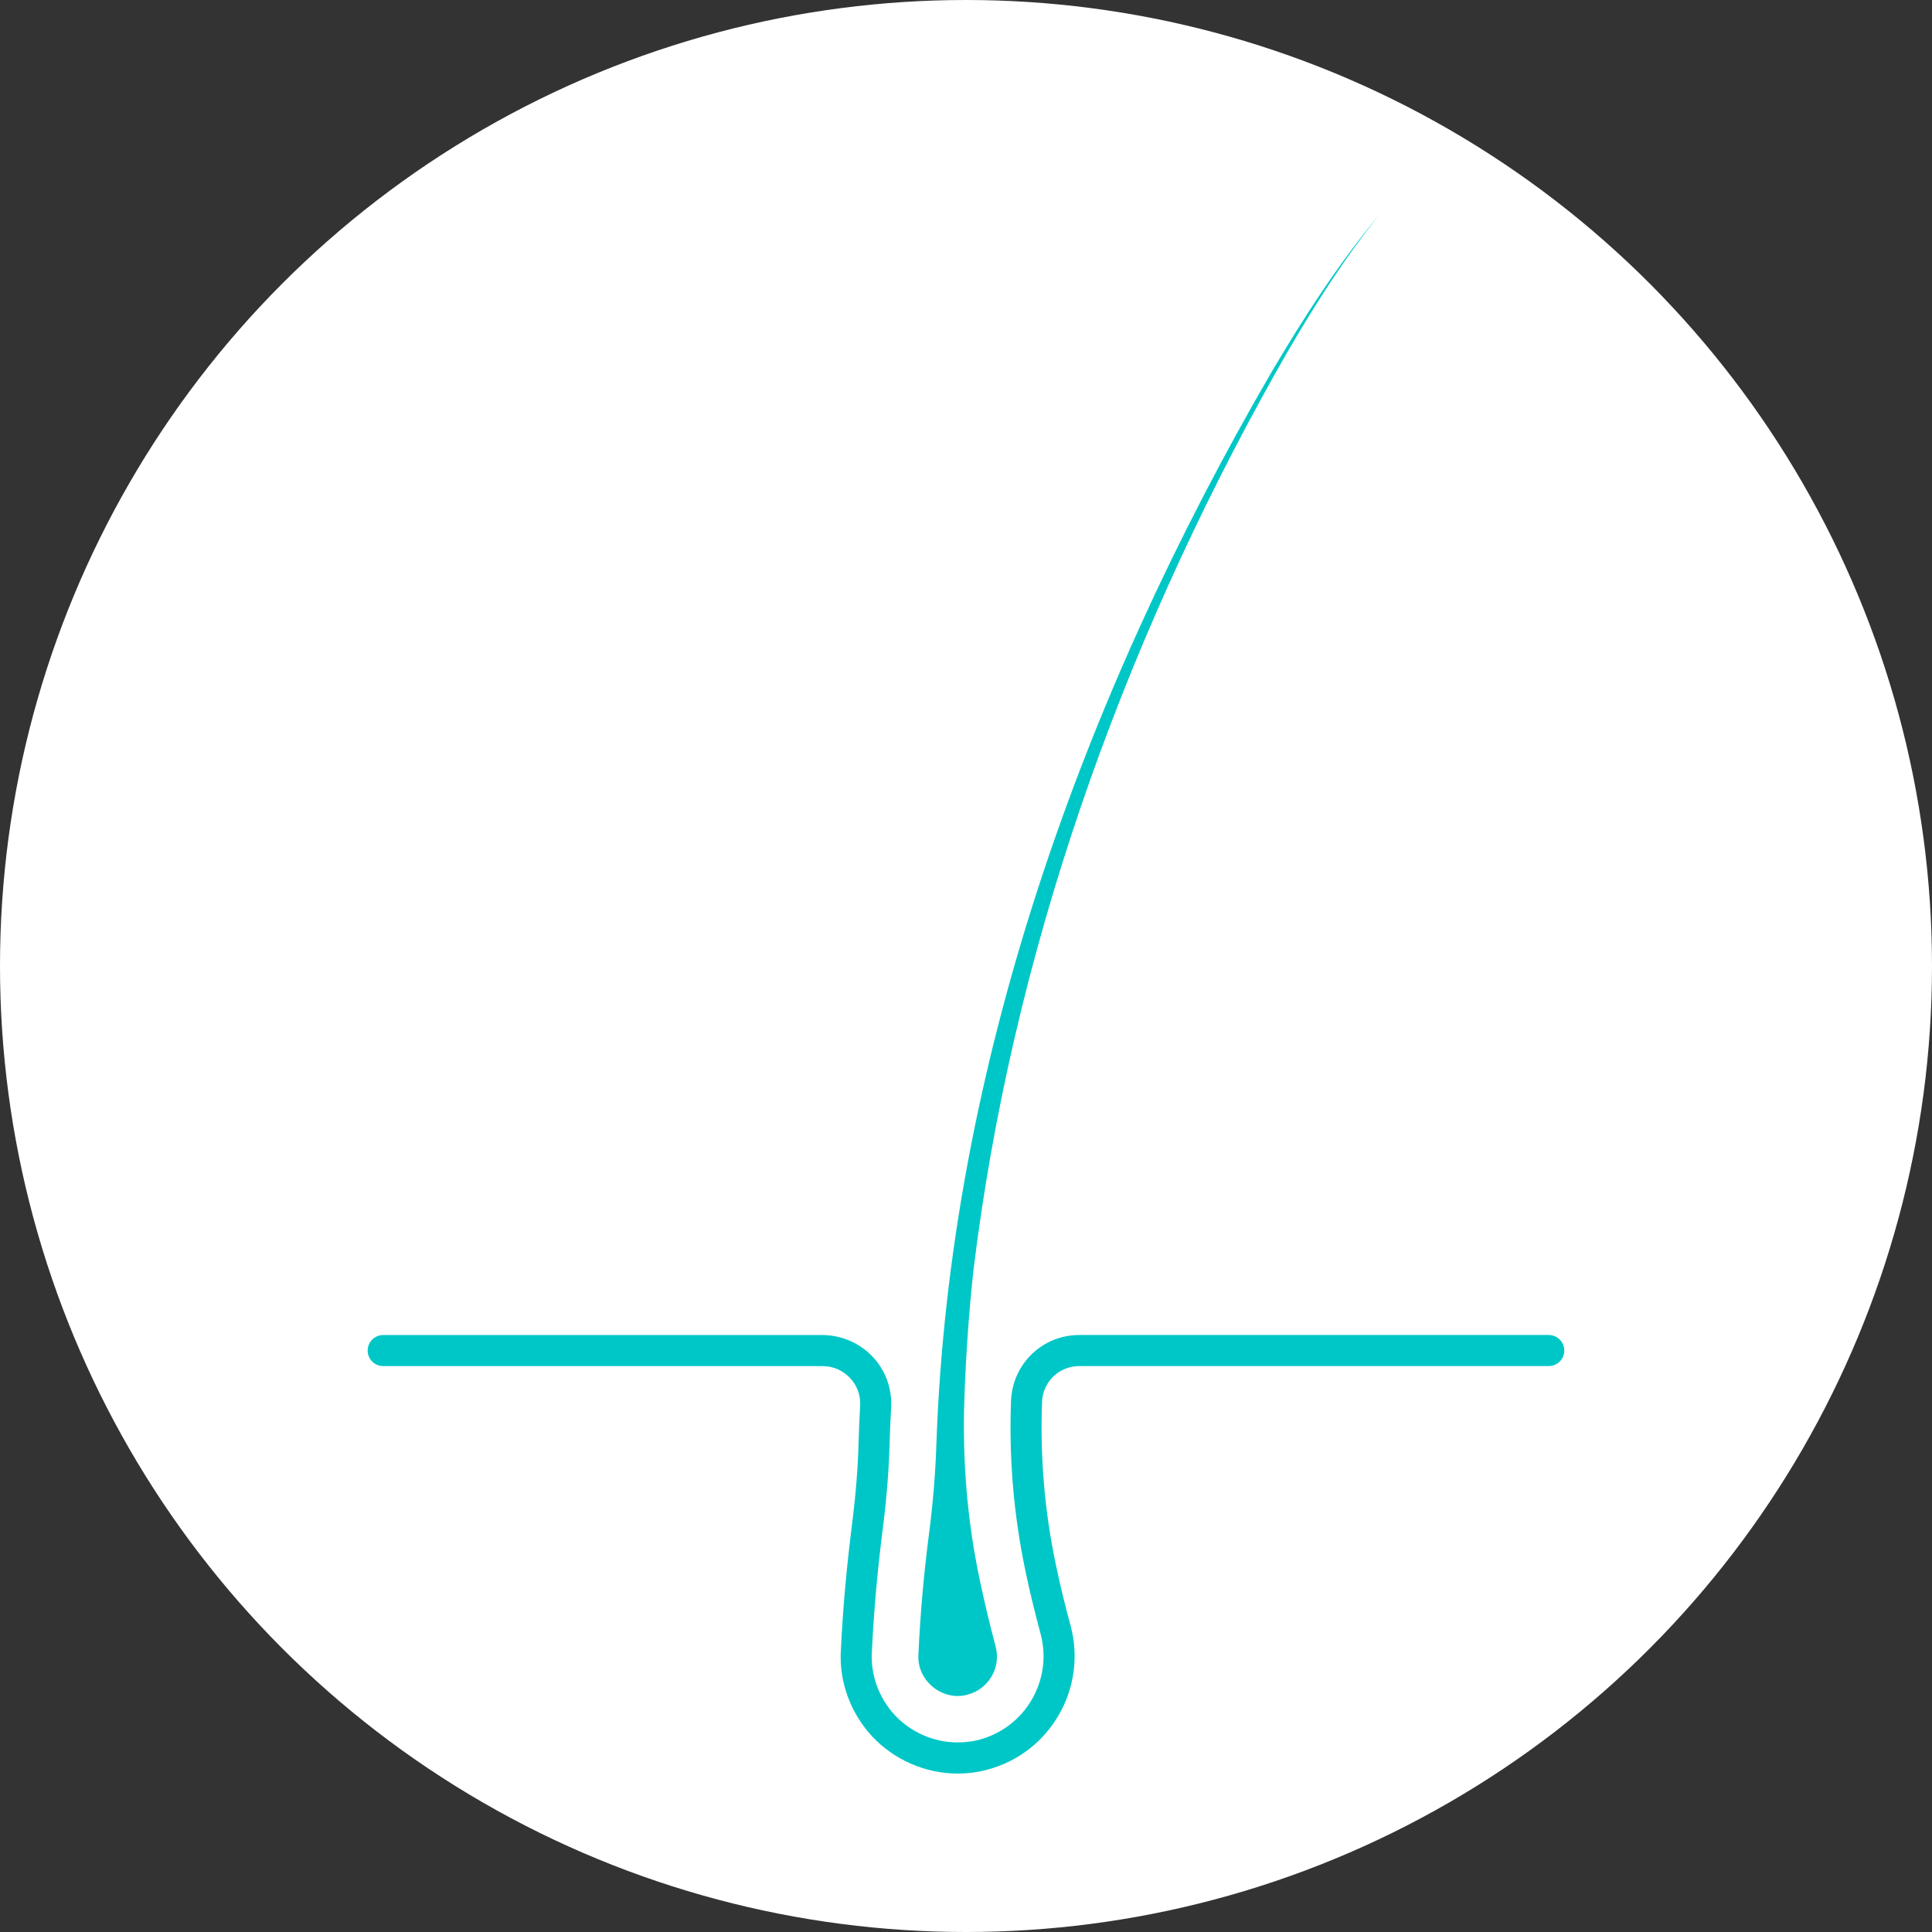 <?xml version="1.0" encoding="utf-8"?>
<!-- Generator: Adobe Illustrator 26.5.0, SVG Export Plug-In . SVG Version: 6.00 Build 0)  -->
<svg version="1.1" id="final" xmlns="http://www.w3.org/2000/svg" xmlns:xlink="http://www.w3.org/1999/xlink" x="0px" y="0px"
	 viewBox="0 0 56 56" style="enable-background:new 0 0 56 56;" xml:space="preserve">
<rect x="0" y="0" width="56" height="56" fill="#333333" stroke="none"/>
<style type="text/css">
	.st0{fill:#FFFFFF;}
	.st1{fill:#00C7C7;}
</style>
<g>
	<g>
		<circle class="st0" cx="28" cy="28" r="28"/>
	</g>
	<path class="st1" d="M27.757,51.407c-0.932,0-1.835-0.393-2.479-1.078c-0.637-0.691-0.966-1.607-0.904-2.518
		c0.056-1.173,0.166-2.409,0.327-3.662c0.108-0.872,0.169-1.641,0.185-2.348c0.011-0.355,0.026-0.708,0.046-1.061
		c0.016-0.298-0.089-0.582-0.295-0.8c-0.209-0.221-0.492-0.343-0.797-0.343H11.107c-0.249,0-0.45-0.201-0.45-0.45
		c0-0.249,0.201-0.45,0.45-0.45h12.732c0.546,0,1.075,0.228,1.45,0.623c0.378,0.4,0.57,0.921,0.541,1.469
		c-0.019,0.346-0.033,0.692-0.044,1.036c-0.018,0.734-0.08,1.532-0.192,2.435c-0.158,1.231-0.266,2.442-0.322,3.601
		c-0.045,0.674,0.197,1.346,0.664,1.853c0.472,0.502,1.137,0.791,1.821,0.791c0.225,0,0.454-0.029,0.642-0.083
		c1.326-0.358,2.116-1.726,1.766-3.052c-0.163-0.61-0.318-1.231-0.446-1.852c-0.337-1.613-0.477-3.264-0.414-4.905
		c0.04-1.081,0.909-1.917,1.979-1.917h13.608c0.249,0,0.45,0.201,0.45,0.45c0,0.249-0.201,0.45-0.45,0.45H31.284
		c-0.584,0-1.058,0.455-1.079,1.036c-0.061,1.583,0.072,3.161,0.396,4.703c0.124,0.605,0.275,1.208,0.435,1.803
		c0.476,1.804-0.599,3.666-2.397,4.151C28.378,51.366,28.062,51.407,27.757,51.407z M28.214,36.836
		c1.11-9.127,4.25-17.986,8.74-25.996c0.904-1.606,1.877-3.18,3.03-4.622c-1.182,1.418-2.19,2.976-3.127,4.565
		c-5.477,9.423-9.342,20.141-9.716,31.091c-0.029,0.858-0.1,1.713-0.211,2.564c-0.15,1.161-0.257,2.335-0.309,3.521
		c-0.051,0.755,0.702,1.369,1.432,1.159c0.608-0.163,0.968-0.787,0.806-1.395c-0.17-0.633-0.322-1.274-0.459-1.921
		c-0.364-1.715-0.507-3.473-0.448-5.225C27.994,39.329,28.08,38.081,28.214,36.836z"/>
</g>
</svg>
